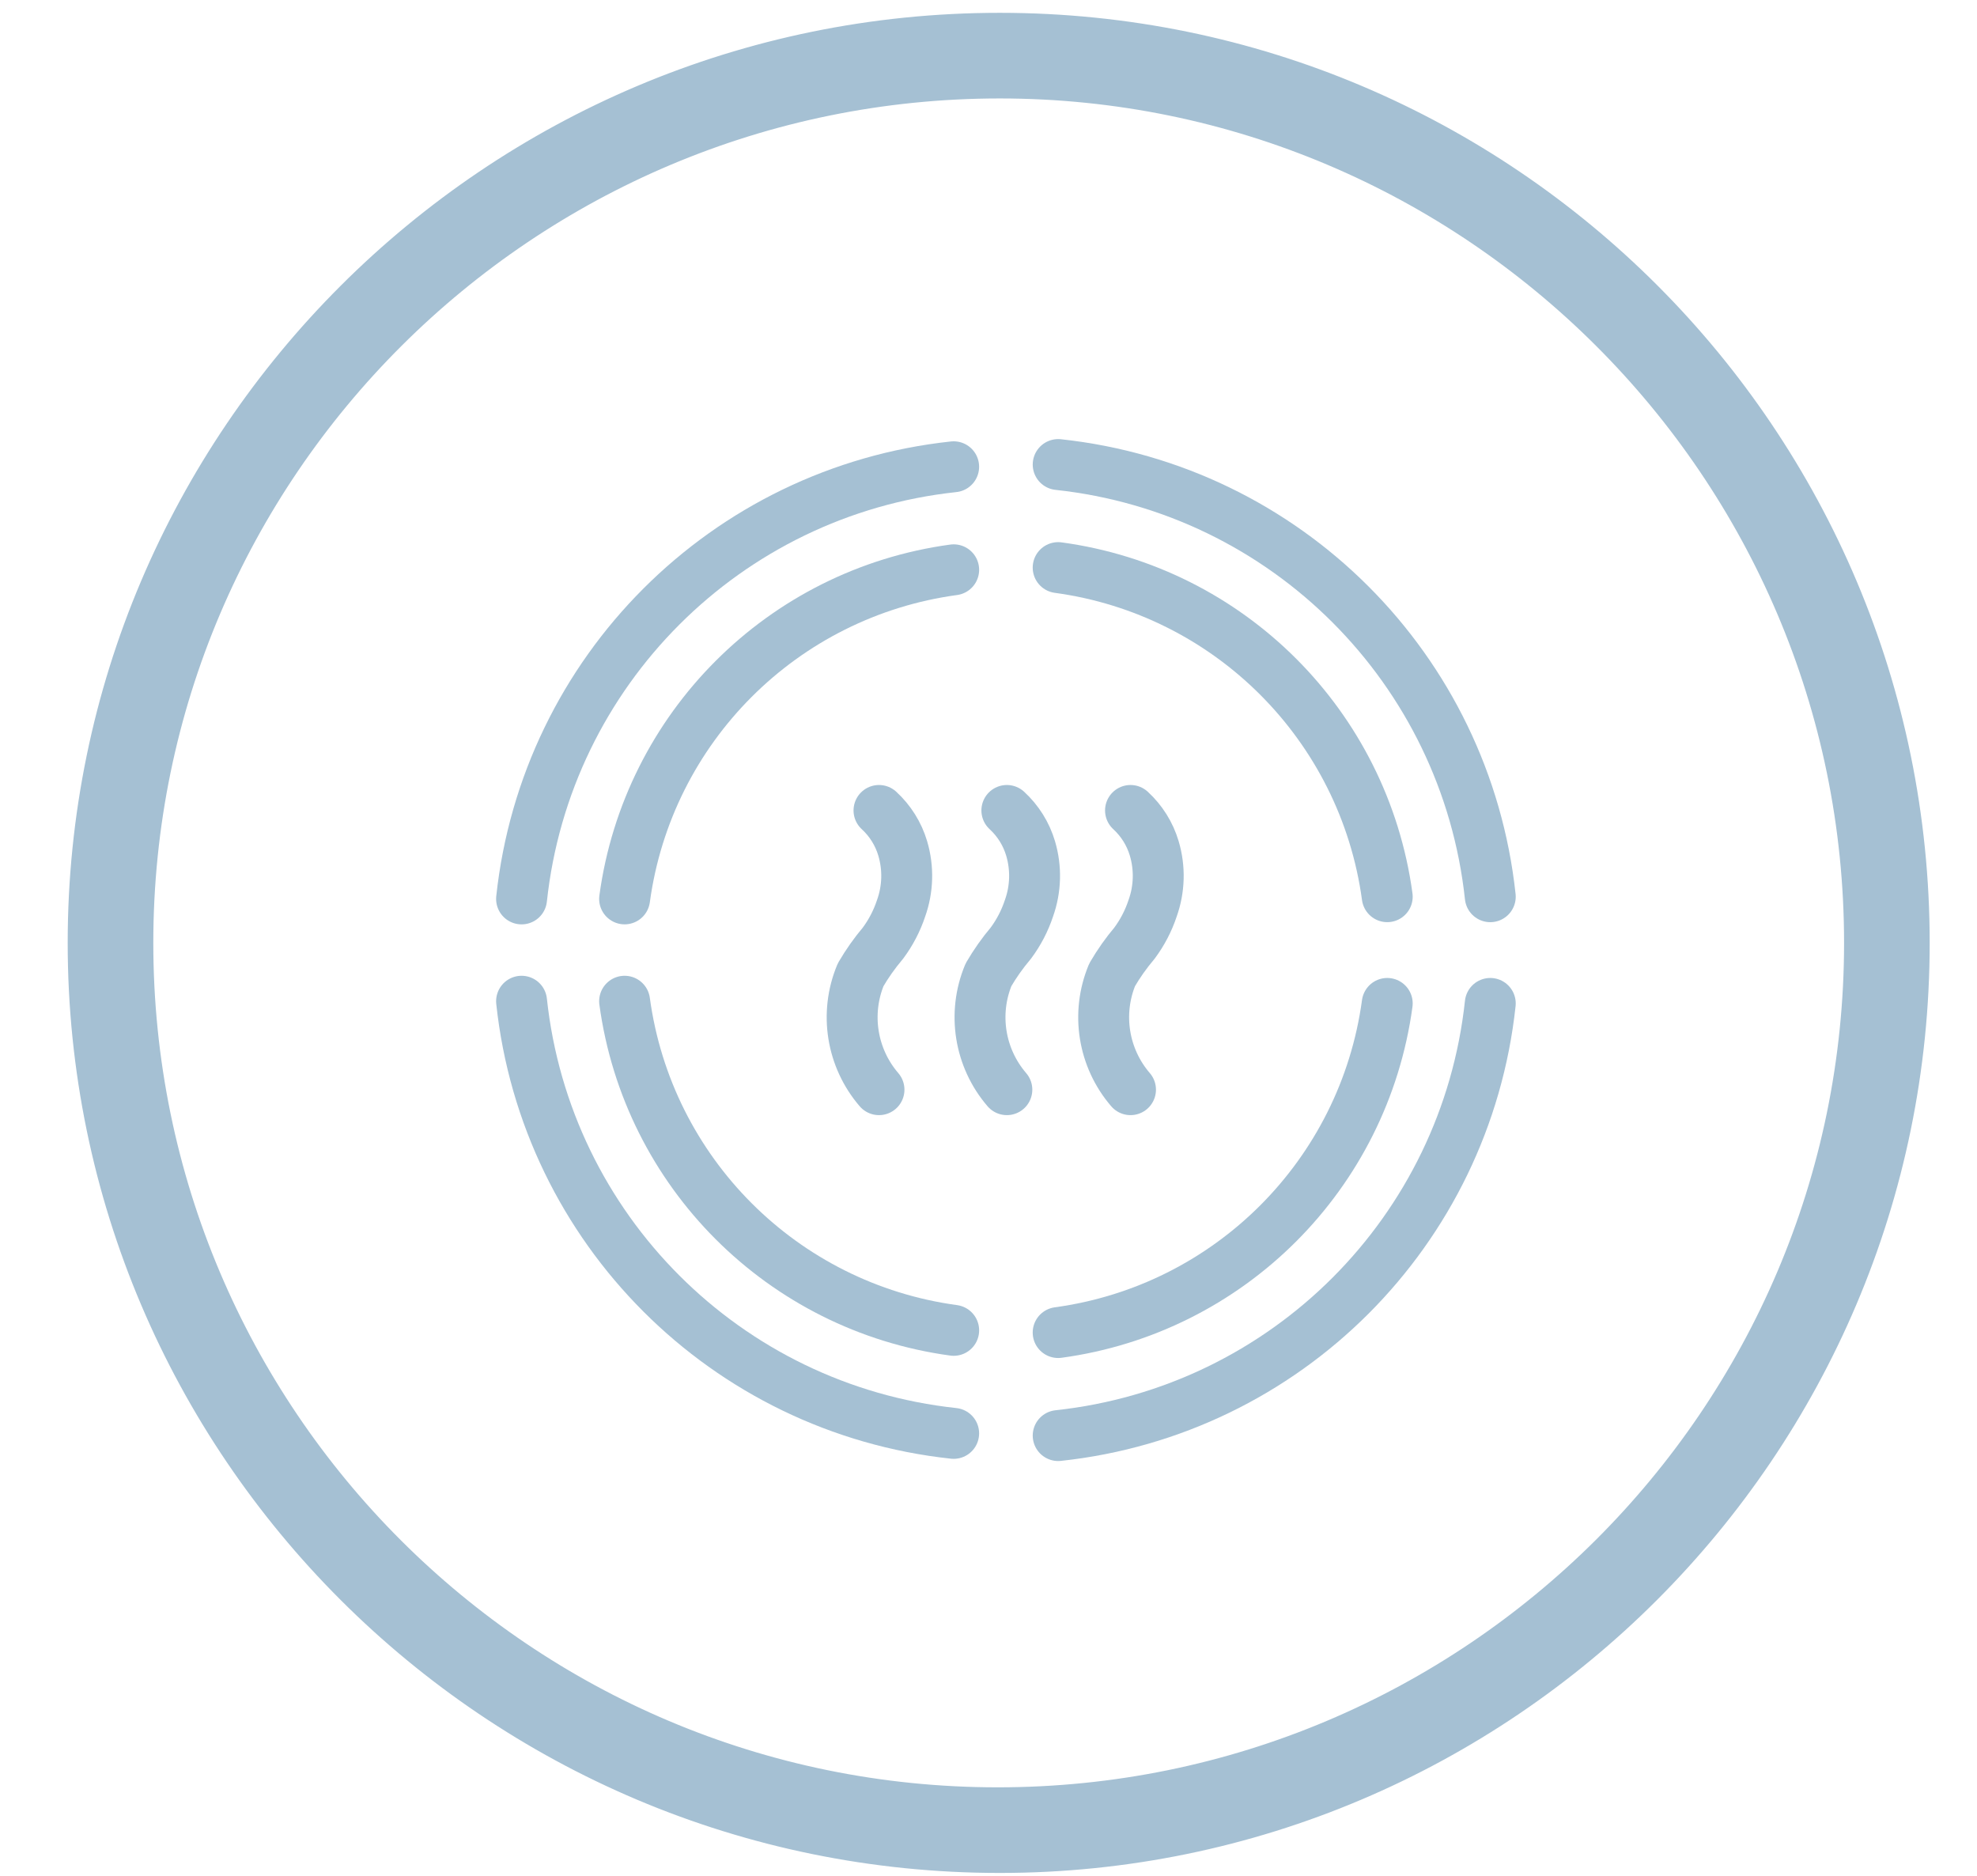 <?xml version="1.0" encoding="UTF-8" standalone="no"?>
<svg
   xmlns:dc="http://purl.org/dc/elements/1.1/"
   xmlns:cc="http://creativecommons.org/ns#"
   xmlns:rdf="http://www.w3.org/1999/02/22-rdf-syntax-ns#"
   xmlns:svg="http://www.w3.org/2000/svg"
   xmlns="http://www.w3.org/2000/svg"
   xmlns:sodipodi="http://sodipodi.sourceforge.net/DTD/sodipodi-0.dtd"
   xmlns:inkscape="http://www.inkscape.org/namespaces/inkscape"
   width="98"
   height="93"
   viewBox="0 0 98 93"
   version="1.1"
   id="svg30"
   sodipodi:docname="new_smoke_sensor.svg"
   inkscape:version="0.92.2 (5c3e80d, 2017-08-06)">
  <defs
     id="defs34" />
  <sodipodi:namedview
     pagecolor="#ffffff"
     bordercolor="#666666"
     borderopacity="1"
     objecttolerance="10"
     gridtolerance="10"
     guidetolerance="10"
     inkscape:pageopacity="0"
     inkscape:pageshadow="2"
     inkscape:window-width="640"
     inkscape:window-height="916"
     id="namedview32"
     showgrid="false"
     inkscape:zoom="2.6222222"
     inkscape:cx="45"
     inkscape:cy="45"
     inkscape:window-x="1734"
     inkscape:window-y="26"
     inkscape:window-maximized="0"
     inkscape:current-layer="svg30" />
  <!-- Generator: Sketch 52.2 (67145) - http://www.bohemiancoding.com/sketch -->
  <title
     id="title2">new_smoke_sensor</title>
  <desc
     id="desc4">Created with Sketch.</desc>
  <g
     id="new_smoke_sensor"
     style="fill:none;fill-rule:evenodd;stroke:none;stroke-width:1"
     transform="matrix(1.147,0,0,1.147,-1.806,-4.526)">
    <path
       d="M 44.78,84.38 C 22.82,84.38 5,66.56 5,44.69 5,22.82 22.82,5 44.78,5 c 21.96,0 39.69,17.82 39.69,39.69 0,21.87 -17.82,39.69 -39.69,39.69 z m 0,-76.68 C 24.35,7.7 7.7,24.26 7.7,44.69 7.7,65.12 24.26,81.68 44.69,81.68 65.12,81.68 81.77,65.12 81.77,44.69 81.77,24.26 65.12,7.7 44.78,7.7 Z"
       id="Shape-Copy-5"
       inkscape:connector-curvature="0"
       style="fill:#a5c0d3;fill-rule:nonzero;stroke:#a5c0d3" />
    <g
       id="noun_Smoke-Alarm_1125652"
       transform="translate(24,24)"
       style="stroke:#a5c0d3;stroke-width:2.2;stroke-linecap:round;stroke-linejoin:round">
      <path
         d="M 0.115,18.79 C 1.172,8.947 8.947,1.172 18.789,0.116"
         id="Path"
         inkscape:connector-curvature="0" />
      <path
         d="M 4.568,18.789 C 5.575,11.392 11.392,5.574 18.79,4.568"
         id="path8"
         inkscape:connector-curvature="0" />
      <path
         d="M 41.98,18.695 C 40.923,8.852 33.149,1.077 23.306,0.02"
         id="path10"
         inkscape:connector-curvature="0" />
      <path
         d="M 37.527,18.694 C 36.52,11.297 30.703,5.479 23.305,4.473"
         id="path12"
         inkscape:connector-curvature="0" />
      <path
         d="M 0.115,23.211 C 1.172,33.053 8.947,40.828 18.789,41.885"
         id="path14"
         inkscape:connector-curvature="0" />
      <path
         d="M 4.568,23.211 C 5.575,30.609 11.392,36.426 18.79,37.433"
         id="path16"
         inkscape:connector-curvature="0" />
      <path
         d="M 41.98,23.306 C 40.923,33.148 33.149,40.923 23.306,41.98"
         id="path18"
         inkscape:connector-curvature="0" />
      <path
         d="M 37.527,23.306 C 36.52,30.704 30.703,36.521 23.305,37.528"
         id="path20"
         inkscape:connector-curvature="0" />
      <path
         d="m 15.562,27.033 c -1.181,-1.373 -1.488,-3.294 -0.793,-4.966 0.281,-0.482 0.603,-0.938 0.963,-1.364 0.34,-0.456 0.605,-0.965 0.784,-1.505 0.299,-0.834 0.324,-1.741 0.072,-2.59 -0.187,-0.63 -0.542,-1.197 -1.026,-1.641"
         id="path22"
         inkscape:connector-curvature="0" />
      <path
         d="m 21.088,27.033 c -1.181,-1.373 -1.488,-3.294 -0.793,-4.966 0.281,-0.482 0.603,-0.938 0.963,-1.364 0.34,-0.456 0.605,-0.965 0.784,-1.505 0.299,-0.834 0.324,-1.741 0.072,-2.59 -0.187,-0.63 -0.542,-1.197 -1.026,-1.641"
         id="path24"
         inkscape:connector-curvature="0" />
      <path
         d="m 26.432,27.033 c -1.181,-1.373 -1.488,-3.294 -0.793,-4.966 0.281,-0.482 0.603,-0.938 0.963,-1.364 0.34,-0.456 0.605,-0.965 0.784,-1.505 0.299,-0.834 0.324,-1.741 0.072,-2.59 -0.187,-0.63 -0.542,-1.197 -1.026,-1.641"
         id="path26"
         inkscape:connector-curvature="0" />
    </g>
  </g>
</svg>
